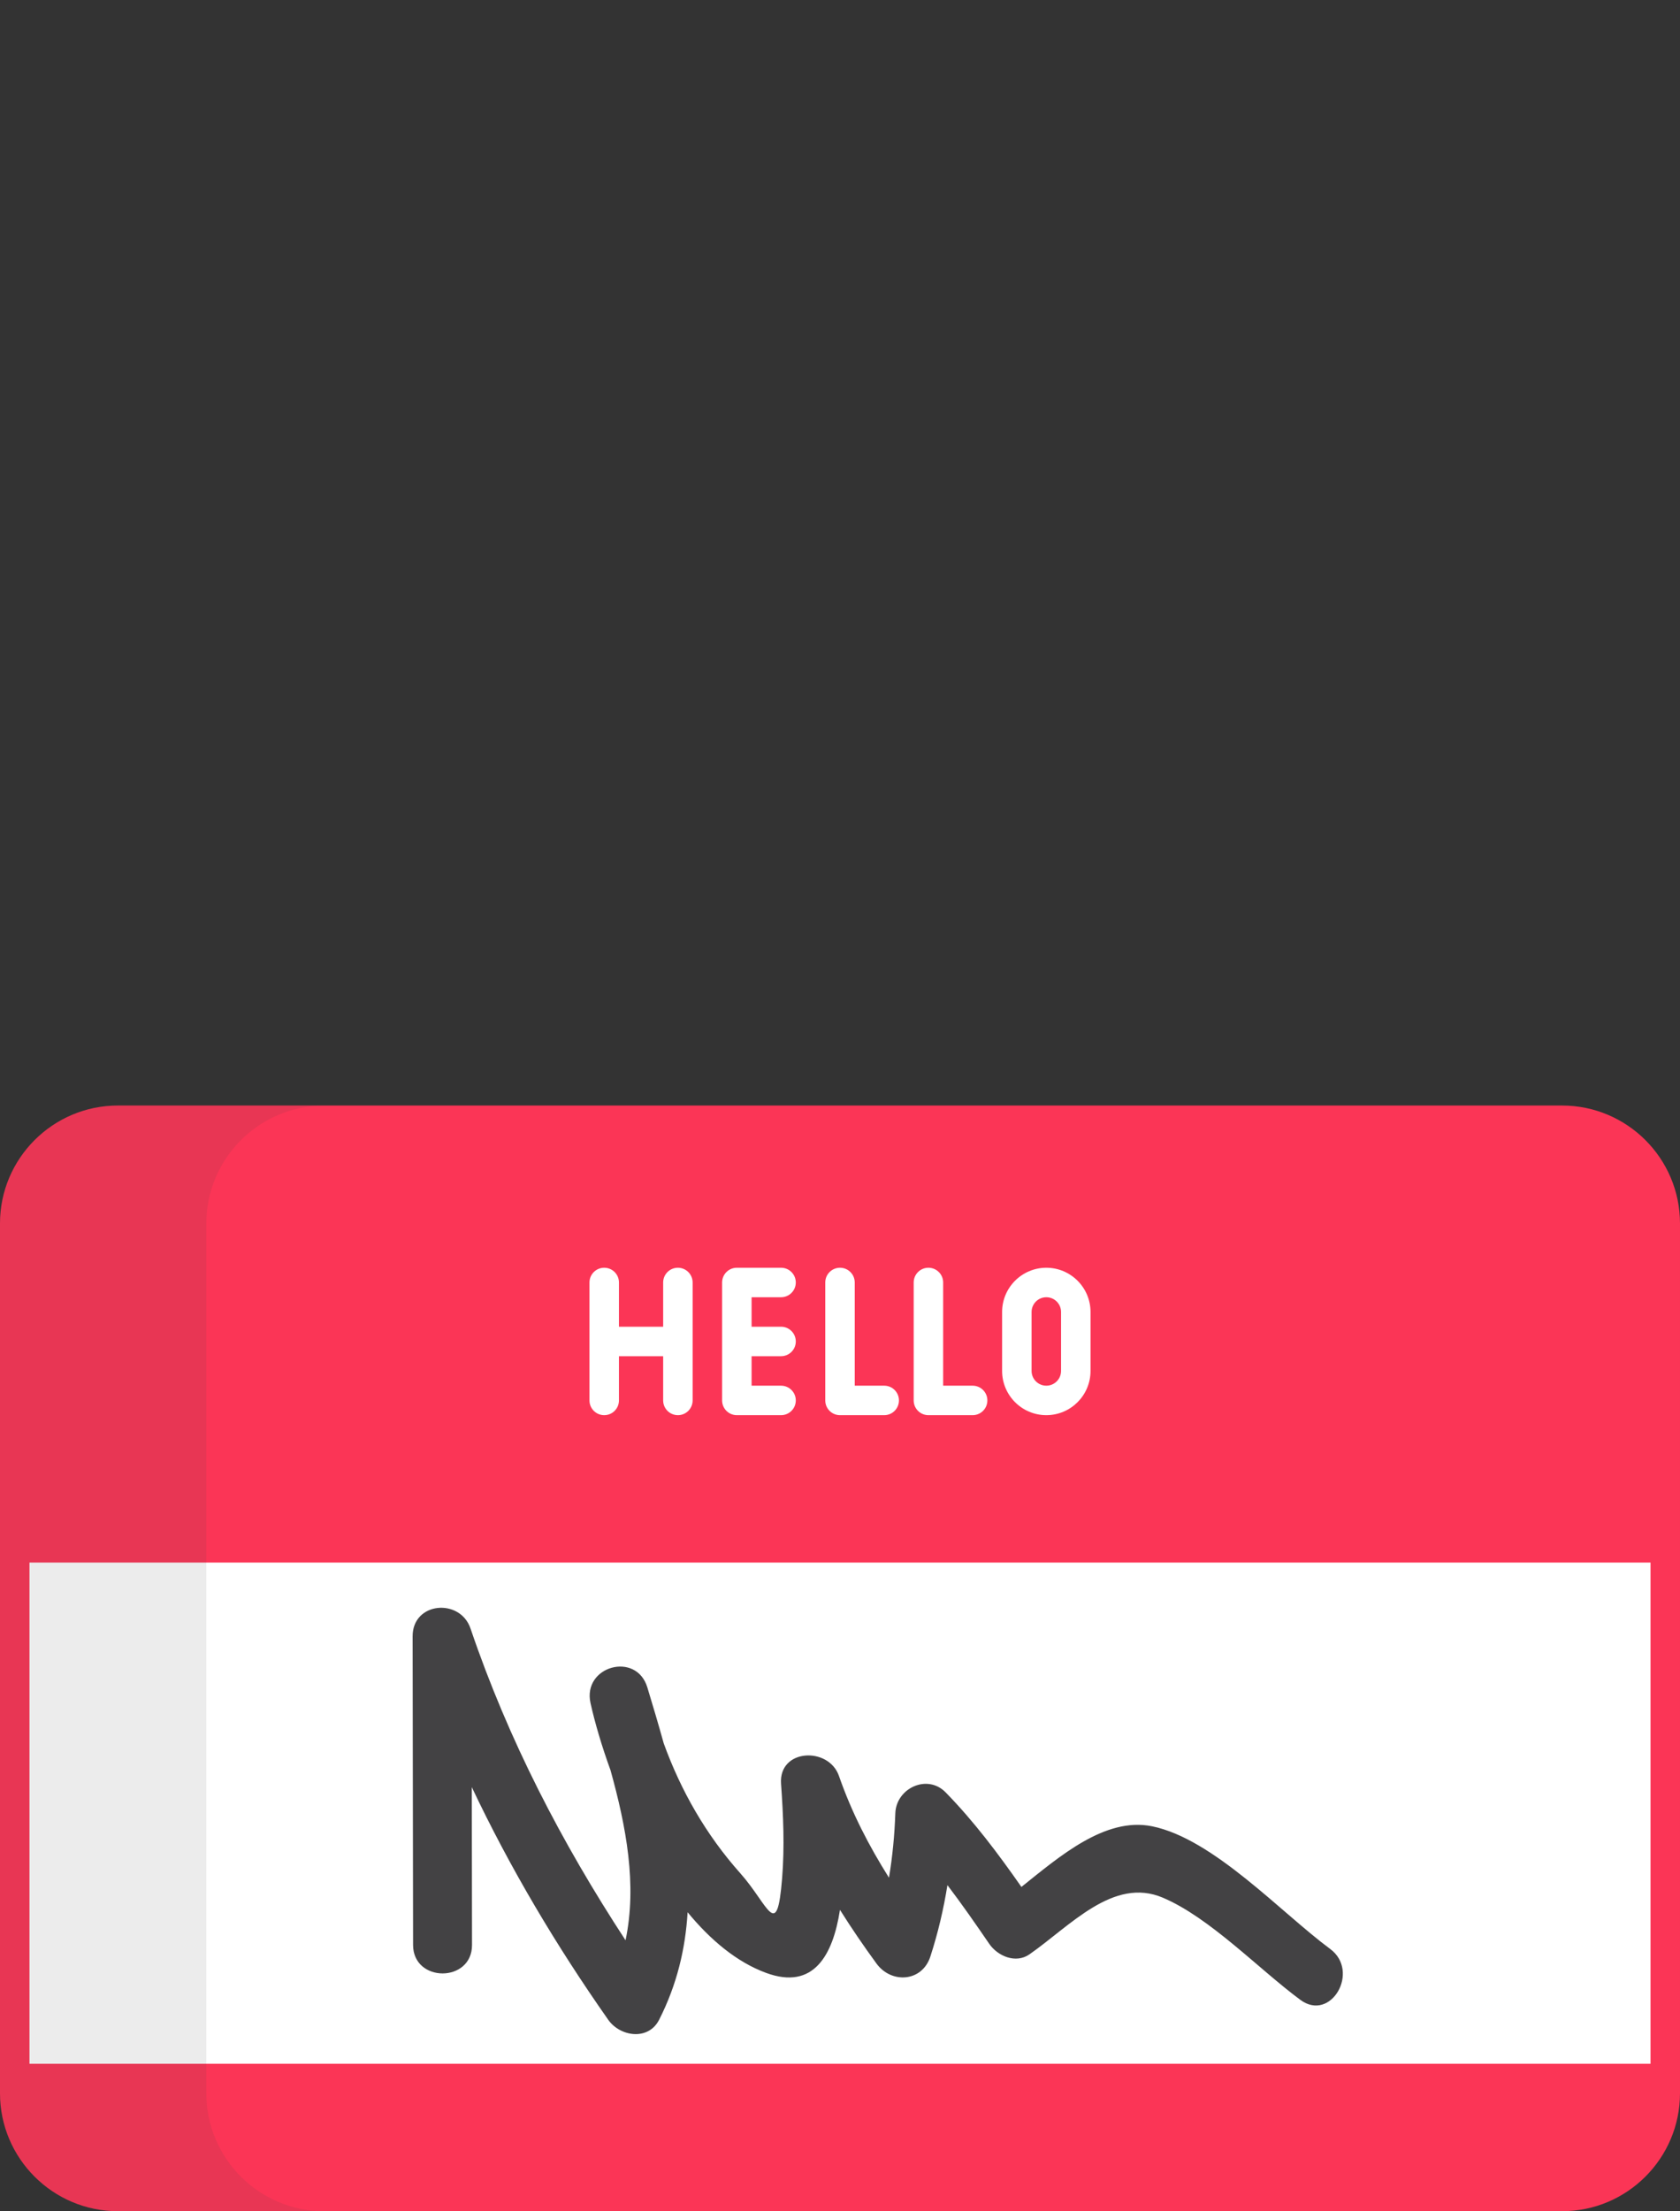 <?xml version="1.0" encoding="utf-8"?>
<!-- Generator: Adobe Illustrator 19.2.1, SVG Export Plug-In . SVG Version: 6.00 Build 0)  -->
<svg version="1.1" id="Layer_1" xmlns="http://www.w3.org/2000/svg" xmlns:xlink="http://www.w3.org/1999/xlink" x="0px" y="0px"
	 viewBox="0 0 114 150" style="enable-background:new 0 0 114 150;" xml:space="preserve">
<rect x="0" y="0" width="114" height="150" fill="#333333" stroke="none"/>
<style type="text/css">
	.st0{fill:#B3C471;}
	.st1{fill:#CAD681;}
	.st2{fill:#585948;}
	.st3{fill:#7D1F4D;}
	.st4{fill:#FFFFFF;}
	.st5{fill:#5CD7FF;}
	.st6{fill:#7BF0D3;}
	.st7{fill:#4579B3;}
	.st8{fill:#E75C54;}
	.st9{fill:#FFE75B;}
	.st10{fill:#C55049;}
	.st11{fill:#E3B347;}
	.st12{fill:#A54242;}
	.st13{fill:#F7CC46;}
	.st14{fill:#E5B72D;}
	.st15{fill:#644E35;}
	.st16{opacity:0.2;}
	.st17{fill:#E5A13F;}
	.st18{fill:#A0A1A4;}
	.st19{fill:#6A5C4F;}
	.st20{fill:#D8F0F3;}
	.st21{fill:#64574B;}
	.st22{fill:#B6D7E0;}
	.st23{fill:#564B40;}
	.st24{fill:#99BCC8;}
	.st25{fill:#49494B;}
	.st26{fill:#EAFFFF;}
	.st27{fill:#756557;}
	.st28{fill:#383A3B;}
	.st29{fill:#2EB67F;}
	.st30{fill:#6D6D70;}
	.st31{fill:#59595B;}
	.st32{fill:#51DEFF;}
	.st33{fill:#40E0D6;}
	.st34{fill:#8FD7FF;}
	.st35{fill:#40CFE9;}
	.st36{fill:#3ED1BC;}
	.st37{fill:#8EB9FF;}
	.st38{fill:#425DB4;}
	.st39{fill:#F2557C;}
	.st40{fill:#CE3A62;}
	.st41{fill:#E3396F;}
	.st42{fill:#F4B0C5;}
	.st43{fill:#E73B60;}
	.st44{fill:#C5284C;}
	.st45{fill:#D92756;}
	.st46{fill:#EAEBEB;}
	.st47{clip-path:url(#SVGID_2_);fill:#E5E5E5;}
	.st48{fill:#D3D3D3;}
	.st49{fill:#E5E5E5;}
	.st50{fill:#254DAA;}
	.st51{fill:#214599;}
	.st52{fill:#F7ACAF;}
	.st53{fill:#EB2E38;}
	.st54{fill:#FFD66F;}
	.st55{fill:#CFA353;}
	.st56{fill:#CFC3BE;}
	.st57{fill:#87685C;}
	.st58{fill:#82D5A2;}
	.st59{fill:#56C681;}
	.st60{fill:#4AB569;}
	.st61{fill:#65CB8C;}
	.st62{fill:#DFE0E1;}
	.st63{fill:#1C9046;}
	.st64{fill:#76D8E8;}
	.st65{fill:#D393FF;}
	.st66{fill:#76D0E3;}
	.st67{fill:#D888FF;}
	.st68{fill:#715D94;}
	.st69{fill:#EA5FC9;}
	.st70{fill:#E04849;}
	.st71{fill:#F4CA94;}
	.st72{fill:#FC5B5A;}
	.st73{fill:#FC88E3;}
	.st74{fill:#FCAA52;}
	.st75{fill:#FDC866;}
	.st76{fill:#7A6CBE;}
	.st77{fill:#9480BE;}
	.st78{fill:#57CC76;}
	.st79{fill:#59E694;}
	.st80{fill:#434244;}
	.st81{fill:#BC936C;}
	.st82{fill:#C69F7B;}
	.st83{fill:#AD8863;}
	.st84{fill:#6F5E4B;}
	.st85{fill:#786652;}
	.st86{fill:#917056;}
	.st87{fill:#9653FF;}
	.st88{fill:#FCAB78;}
	.st89{fill:#5ED95E;}
	.st90{fill:#FDD75E;}
	.st91{fill:#FB5FFF;}
	.st92{fill:#2144B4;}
	.st93{fill:#7F7F7F;}
	.st94{fill:#8C8E91;}
	.st95{fill:#B5B7B9;}
	.st96{fill:#DBC5A8;}
	.st97{fill:#C7B085;}
	.st98{fill:#E882DC;}
	.st99{fill:#D365C4;}
	.st100{fill:#8B476B;}
	.st101{fill:#8FD096;}
	.st102{fill:#79BE7A;}
	.st103{fill:#4B9688;}
	.st104{fill:#2F7A6F;}
	.st105{fill:#E2983A;}
	.st106{fill:#F6A849;}
	.st107{fill:#F6A6B4;}
	.st108{fill:#F8B257;}
	.st109{fill:#DD8D33;}
	.st110{fill:#F09C40;}
	.st111{fill:#F2A54C;}
	.st112{fill:#B67738;}
	.st113{fill:#FFF272;}
	.st114{fill:#F9EDDF;}
	.st115{fill:#4CA0F5;}
	.st116{fill:#54AAF5;}
	.st117{fill:#4381D7;}
	.st118{fill:#4873C4;}
	.st119{fill:#FB3556;}
	.st120{opacity:0.1;fill:#434244;}
</style>
<g>
	<rect x="1" y="104.992" class="st4" width="112" height="36"/>
	<path class="st119" d="M106,74.992H8c-4.411,0-8,3.589-8,8v59c0,4.411,3.589,8,8,8h98c4.411,0,8-3.589,8-8v-59
		C114,78.581,110.411,74.992,106,74.992z M112,105.992v34H2v-34H112z"/>
	<g>
		<path class="st4" d="M46,85.995c-0.553,0-1,0.447-1,1v3h-3v-3c0-0.553-0.447-1-1-1s-1,0.447-1,1v8c0,0.553,0.447,1,1,1
			s1-0.447,1-1v-3h3v3c0,0.553,0.447,1,1,1s1-0.447,1-1v-8C47,86.443,46.553,85.995,46,85.995z"/>
		<path class="st4" d="M53,87.995c0.553,0,1-0.447,1-1s-0.447-1-1-1h-3c-0.553,0-1,0.447-1,1v8c0,0.553,0.447,1,1,1h3
			c0.553,0,1-0.447,1-1s-0.447-1-1-1h-2v-2h2c0.553,0,1-0.447,1-1s-0.447-1-1-1h-2v-2H53z"/>
		<path class="st4" d="M60,93.995h-2v-7c0-0.553-0.447-1-1-1s-1,0.447-1,1v8c0,0.553,0.447,1,1,1h3c0.553,0,1-0.447,1-1
			S60.553,93.995,60,93.995z"/>
		<path class="st4" d="M66,93.995h-2v-7c0-0.553-0.447-1-1-1s-1,0.447-1,1v8c0,0.553,0.447,1,1,1h3c0.553,0,1-0.447,1-1
			S66.553,93.995,66,93.995z"/>
		<path class="st4" d="M71,85.995c-1.654,0-3,1.346-3,3v4c0,1.654,1.346,3,3,3s3-1.346,3-3v-4C74,87.341,72.654,85.995,71,85.995z
			 M72,92.995c0,0.552-0.448,1-1,1s-1-0.448-1-1v-4c0-0.552,0.448-1,1-1s1,0.448,1,1V92.995z"/>
	</g>
	<path class="st120" d="M14,141.995v-59c0-4.411,3.589-8,8-8H8c-4.411,0-8,3.589-8,8v59c0,4.411,3.589,8,8,8h14
		C17.589,149.995,14,146.406,14,141.995z"/>
	<path class="st80" d="M90.262,132.203c-3.342-2.469-7.933-7.485-12.097-8.323c-3.185-0.641-6.281,2.062-8.855,4.116
		c-1.575-2.252-3.206-4.433-5.142-6.414c-1.249-1.278-3.354-0.279-3.414,1.414c-0.053,1.498-0.192,2.946-0.431,4.374
		c-1.358-2.158-2.522-4.399-3.395-6.905c-0.697-2.002-4.099-1.853-3.928,0.532c0.153,2.143,0.245,4.266,0.072,6.412
		c-0.351,4.34-0.913,1.818-2.839-0.342c-2.318-2.6-4.027-5.589-5.195-8.811c-0.352-1.271-0.73-2.536-1.11-3.791
		c-0.747-2.471-4.417-1.448-3.857,1.063c0.301,1.348,0.761,2.914,1.357,4.552c1.06,3.809,1.812,7.764,1.02,11.535
		c-4.336-6.628-7.951-13.588-10.521-21.15c-0.705-2.076-3.932-1.812-3.928,0.532c0.01,6.978,0.021,13.956,0.031,20.934
		c0.004,2.574,4.004,2.578,4,0c-0.005-3.568-0.011-7.136-0.016-10.705c2.607,5.505,5.725,10.745,9.258,15.781
		c0.802,1.143,2.72,1.442,3.454,0c1.217-2.392,1.786-4.833,1.933-7.294c1.555,1.889,3.341,3.385,5.332,4.116
		c3.218,1.181,4.529-1.197,5.007-4.279c0.773,1.231,1.599,2.441,2.479,3.645c1.01,1.382,3.094,1.252,3.655-0.478
		c0.521-1.605,0.896-3.214,1.158-4.843c0.982,1.29,1.908,2.624,2.833,3.976c0.572,0.836,1.799,1.371,2.736,0.717
		c2.775-1.936,5.691-5.268,9.044-3.843c3.212,1.365,6.51,4.845,9.339,6.935C90.315,137.188,92.312,133.718,90.262,132.203z"/>
</g>
</svg>
